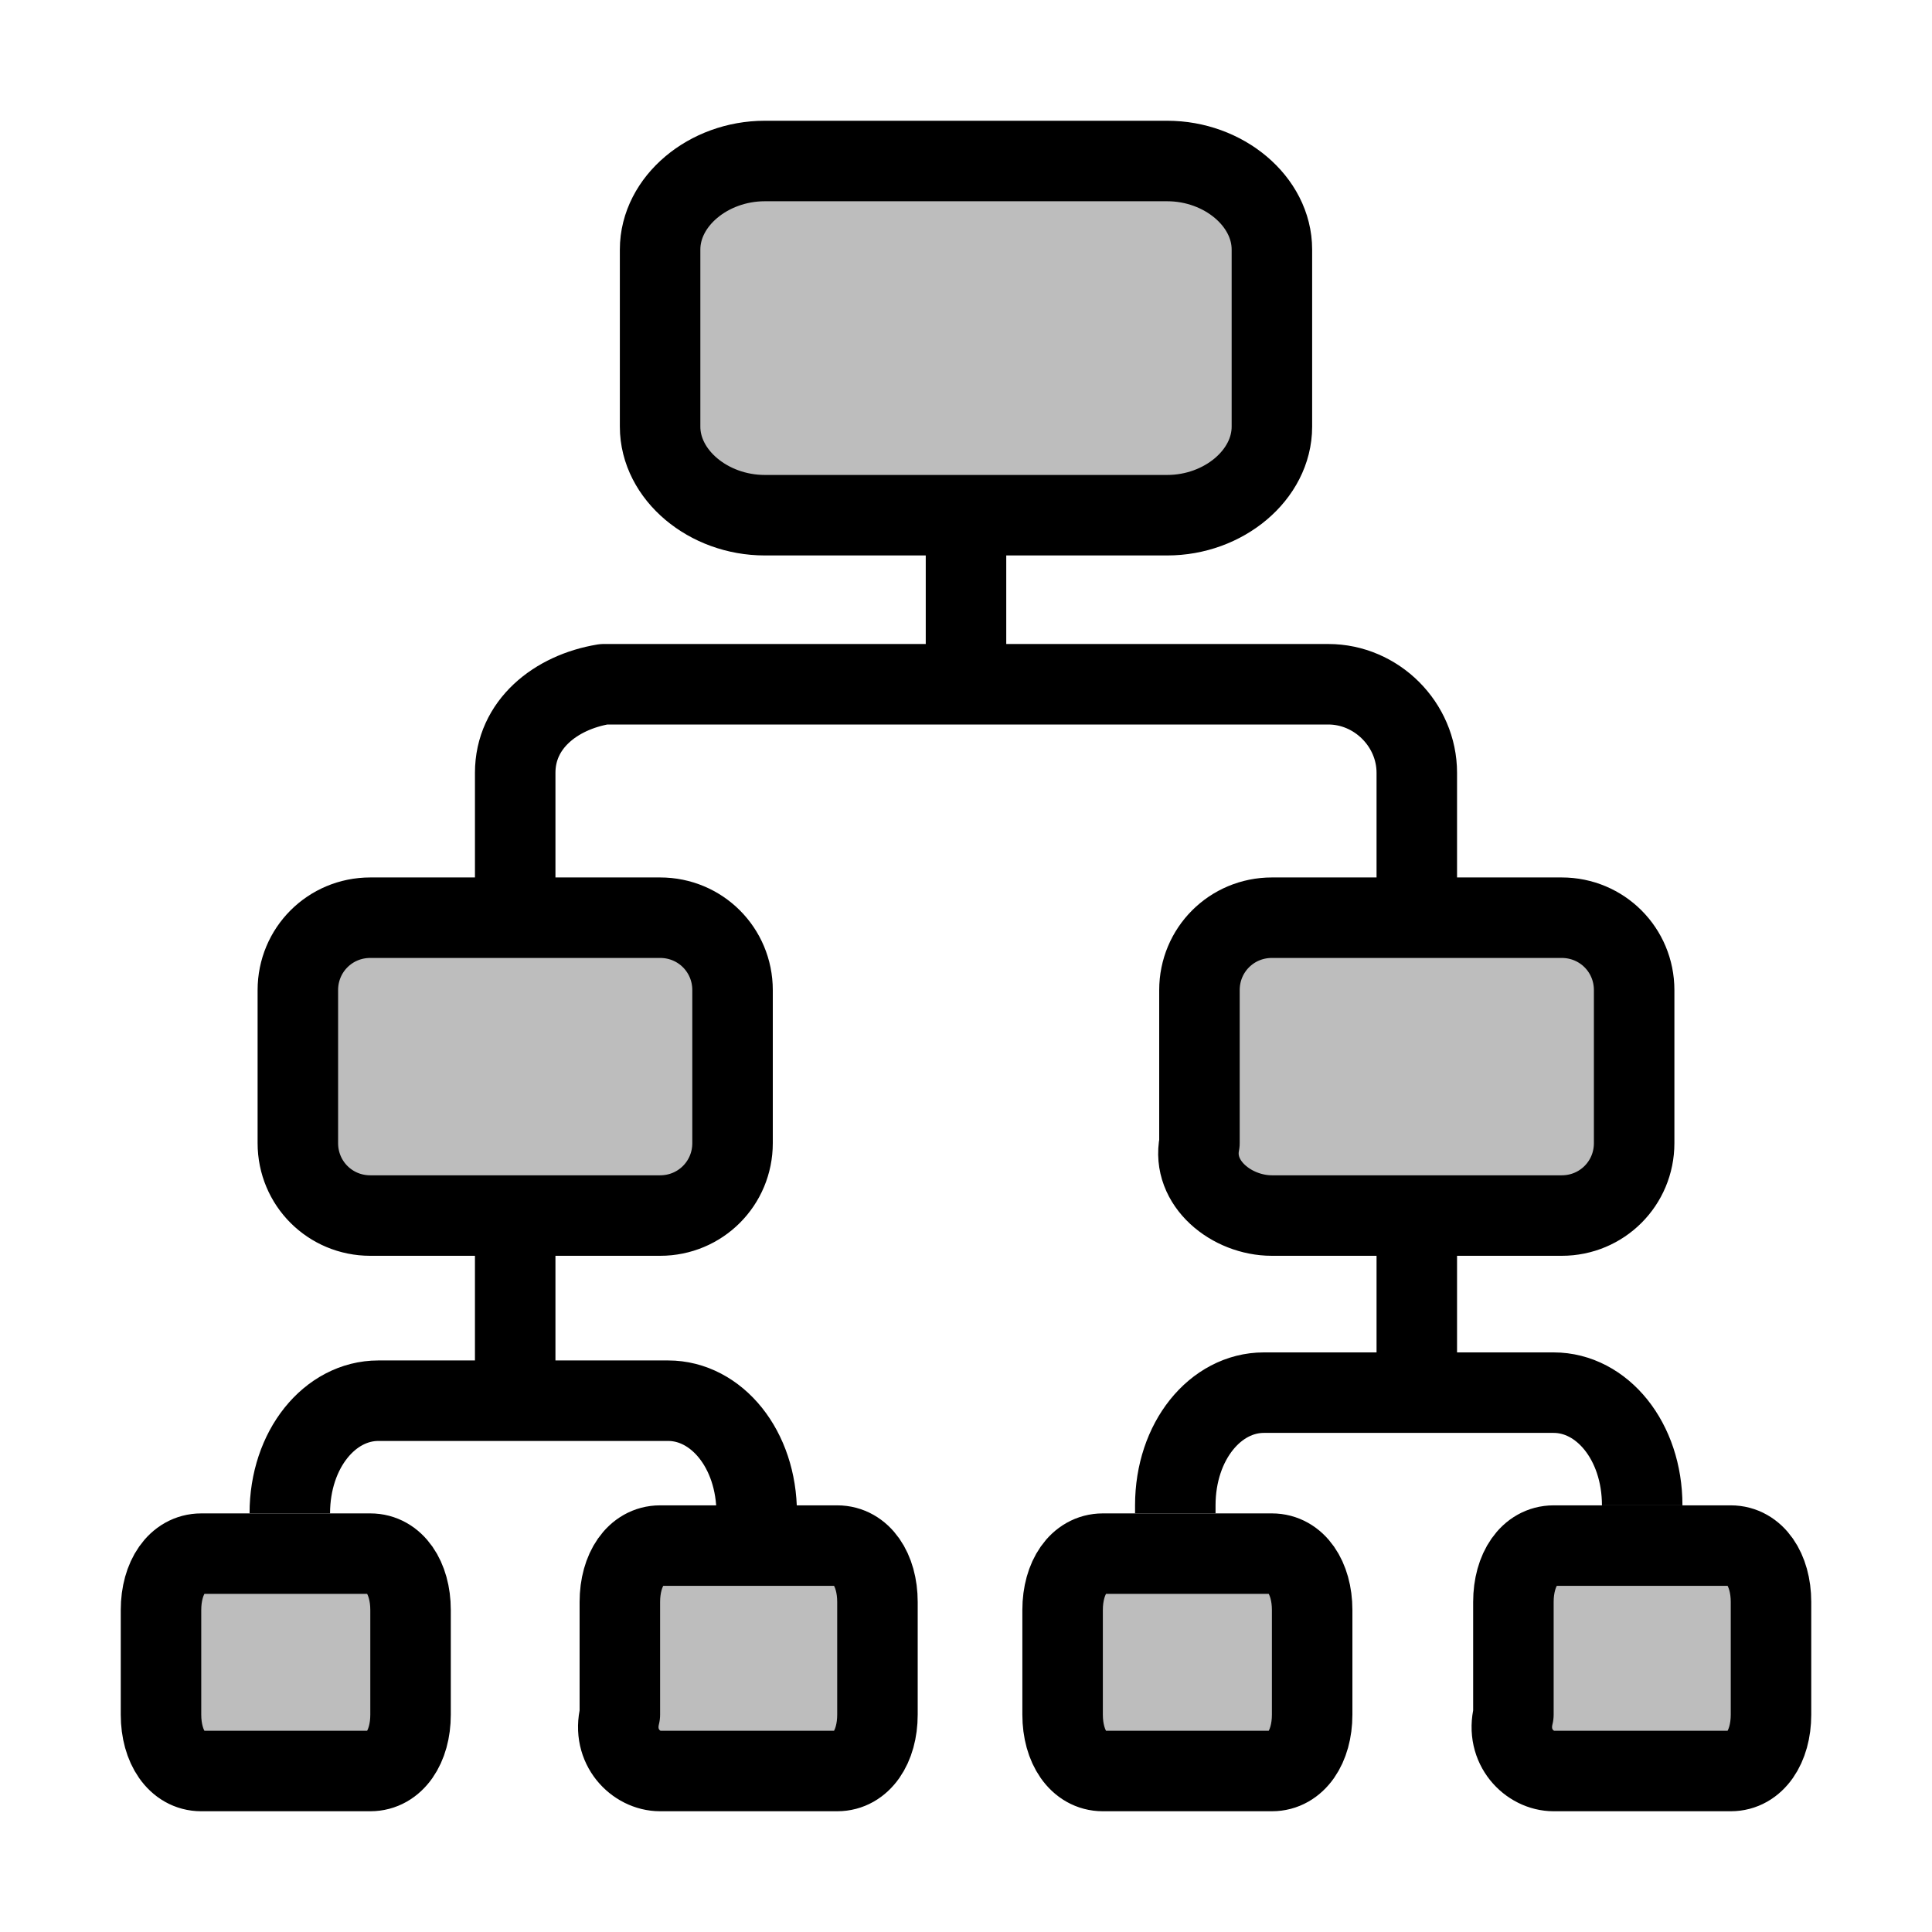 <svg xmlns="http://www.w3.org/2000/svg" viewBox="0 0 24 24"><g stroke="#000" stroke-miterlimit="10"><path fill-opacity=".26" stroke-linejoin="round" d="M9.5 6.4h5c.7 0 1.3-.5 1.3-1.1V3.1c0-.6-.6-1.1-1.3-1.1h-5c-.7 0-1.3.5-1.3 1.1v2.2c0 .6.6 1.1 1.3 1.1zm-4.9 8.7h3.6c.5 0 .9-.4.9-.9v-1.9c0-.5-.4-.9-.9-.9H4.6c-.5 0-.9.4-.9.9v1.9c0 .5.4.9.9.9zm11.2 0h3.6c.5 0 .9-.4.9-.9v-1.9c0-.5-.4-.9-.9-.9h-3.6c-.5 0-.9.4-.9.9v1.9c-.1.5.4.9.9.9zM8.2 22h2.2c.3 0 .5-.3.5-.7v-1.4c0-.4-.2-.7-.5-.7H8.2c-.3 0-.5.3-.5.7v1.4c-.1.4.2.7.5.7zm-5.7 0h2.1c.3 0 .5-.3.5-.7V20c0-.4-.2-.7-.5-.7H2.5c-.3 0-.5.3-.5.7v1.3c0 .4.2.7.5.7zm16.8 0h2.2c.3 0 .5-.3.5-.7v-1.4c0-.4-.2-.7-.5-.7h-2.2c-.3 0-.5.3-.5.7v1.4c-.1.4.2.7.5.7zm-5.6 0h2.1c.3 0 .5-.3.5-.7V20c0-.4-.2-.7-.5-.7h-2.1c-.3 0-.5.3-.5.7v1.3c0 .4.2.7.5.7z"/><path fill="none" stroke-linejoin="round" d="M17.6 11.3V9.6c0-.6-.5-1.1-1.1-1.1h-9c-.6.1-1.1.5-1.1 1.1v1.7M12 8.6V6.3"/><path fill="none" d="M3.6 18.8h0c0-.8.5-1.4 1.1-1.4h3.6c.6 0 1.1.6 1.1 1.4v0m11-.1h0c0-.8-.5-1.4-1.1-1.4h-3.6c-.6 0-1.1.6-1.1 1.4v.1m-8.2-1.2v-2.4m11.2 2.4v-2.4"/></g></svg>